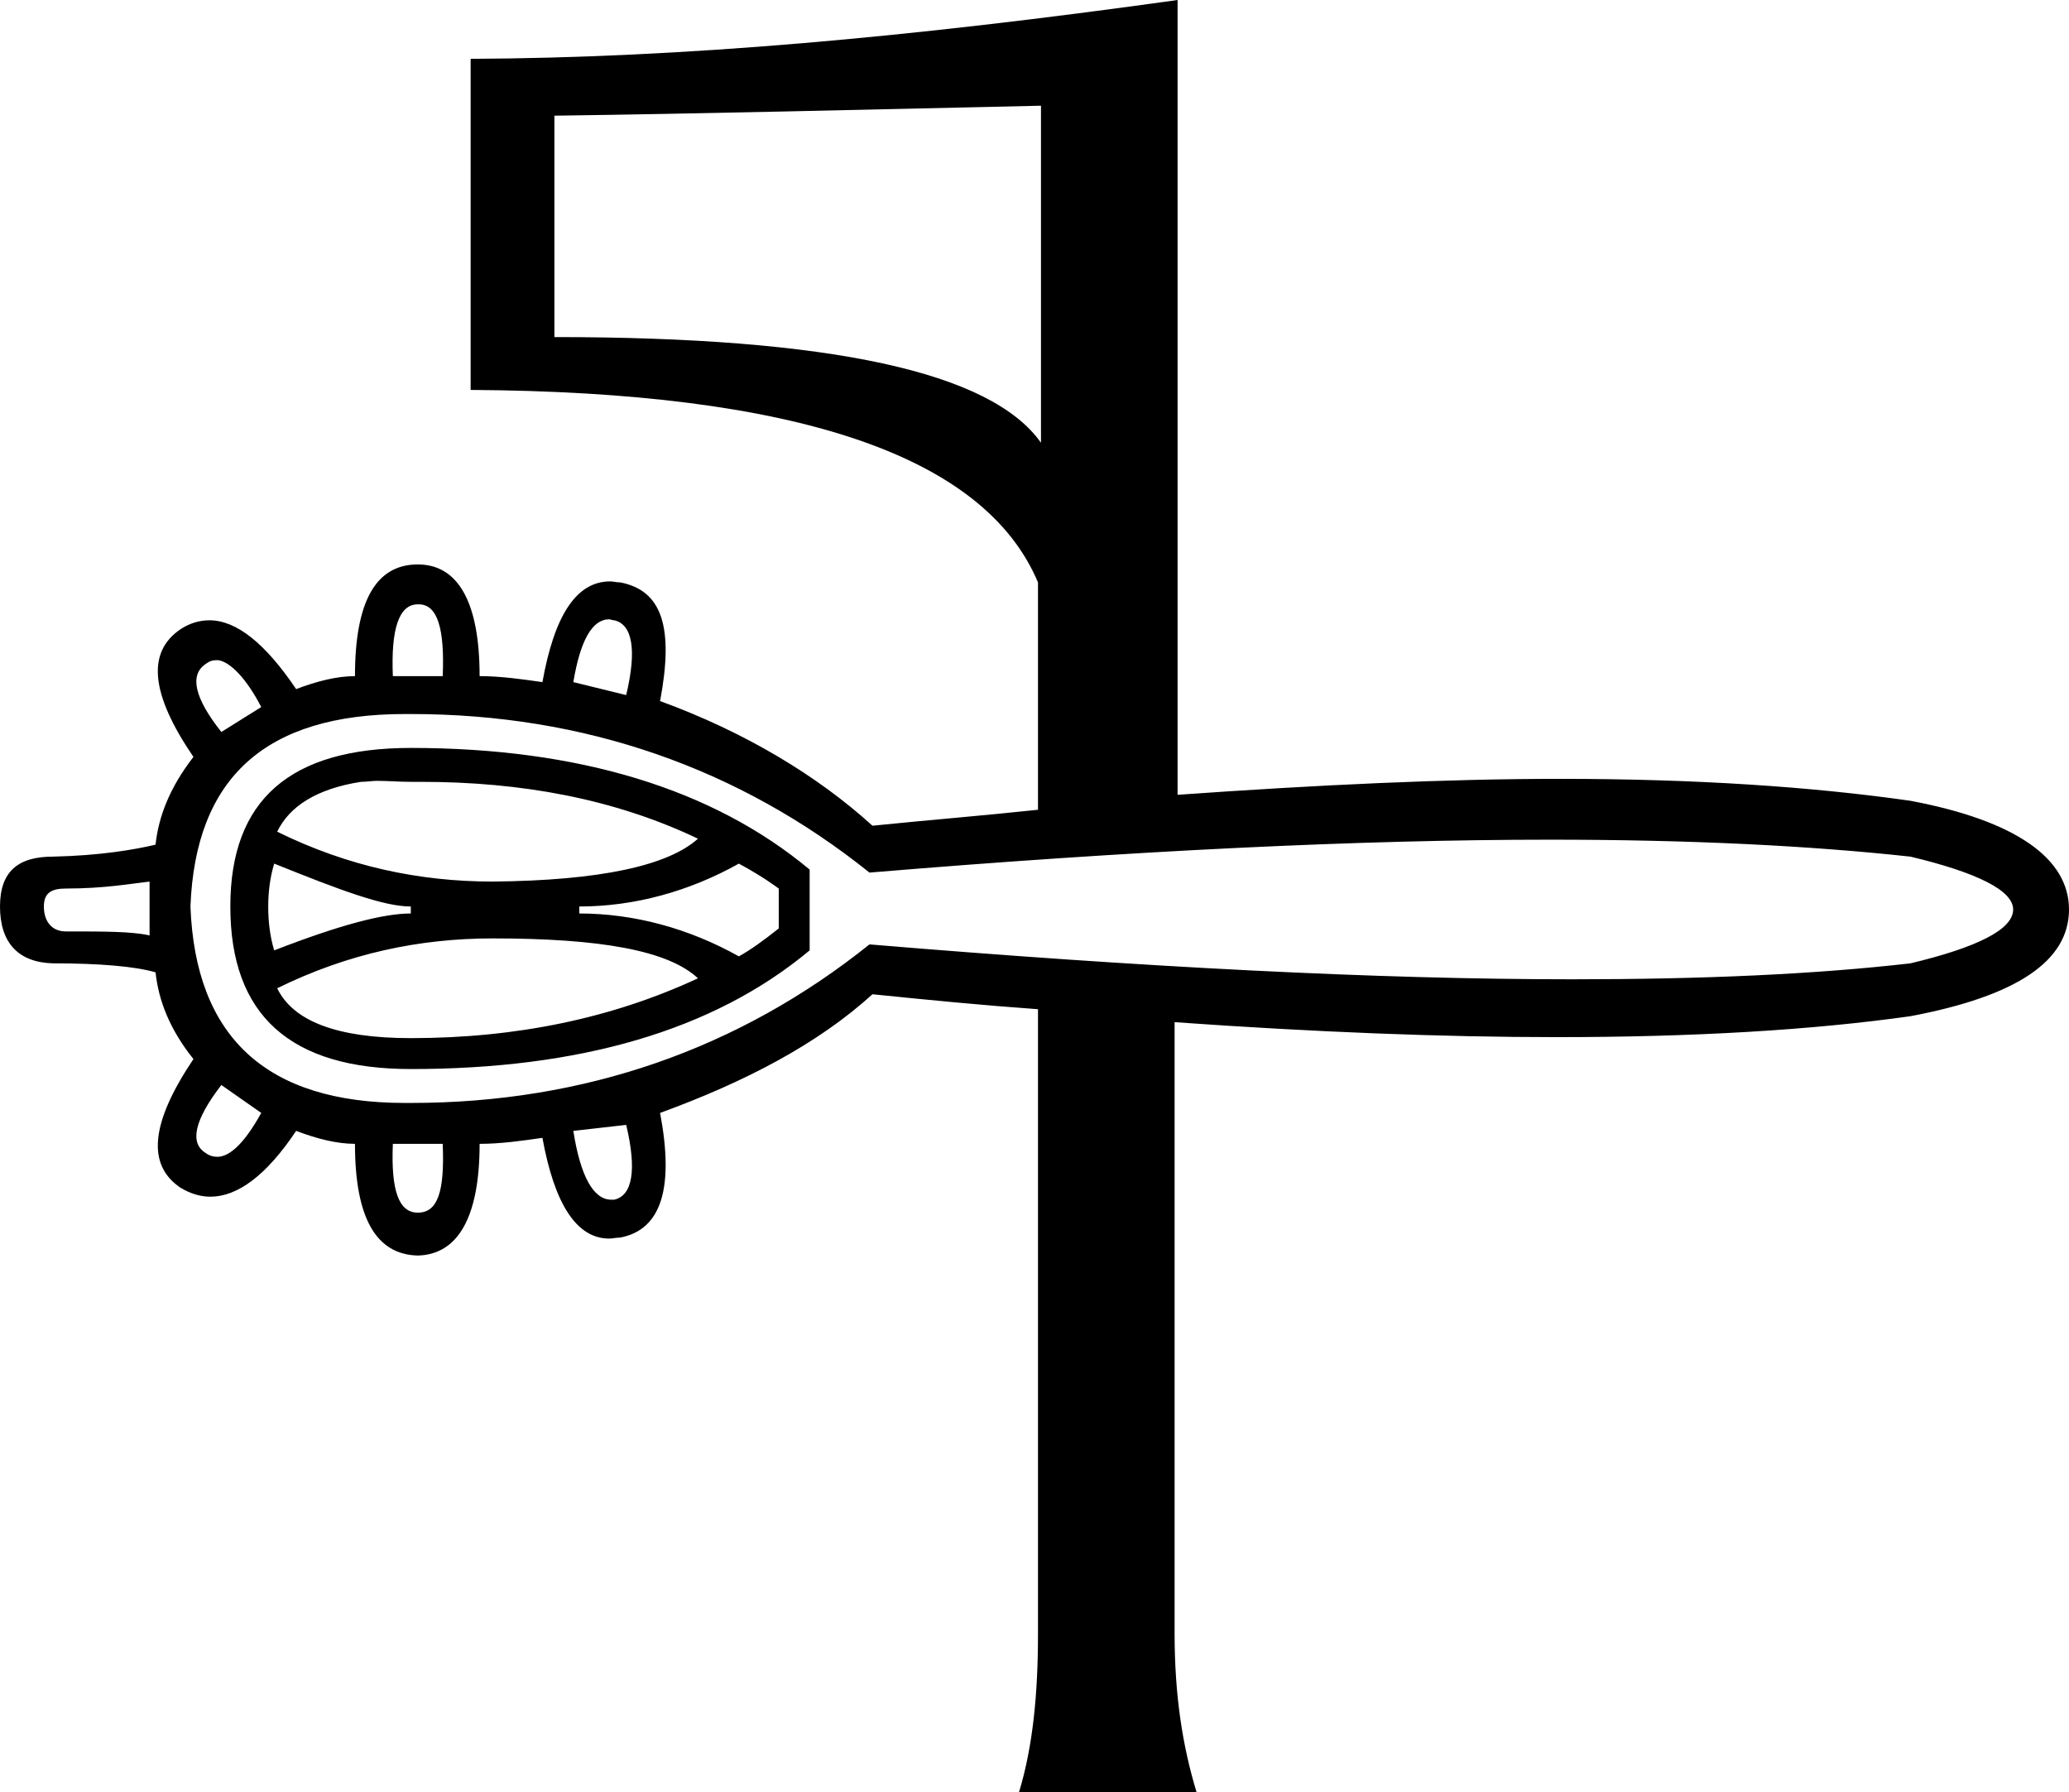 <?xml version='1.0' encoding ='UTF-8' standalone='no'?>
<svg width='20.75' height='17.97' xmlns='http://www.w3.org/2000/svg' xmlns:xlink='http://www.w3.org/1999/xlink'  version='1.1' >
<path style='fill:black; stroke:none' d=' M 10.44 1.06  L 10.44 4.44  C 9.94 3.73 8.33 3.38 5.56 3.38  L 5.56 1.16  C 7.04 1.14 8.65 1.1 10.44 1.06  Z  M 4.2 6.06  C 4.39 6.06 4.46 6.31 4.44 6.78  L 3.94 6.78  C 3.92 6.31 4 6.06 4.19 6.06  C 4.19 6.06 4.2 6.06 4.2 6.06  Z  M 6.11 6.21  C 6.12 6.21 6.14 6.22 6.16 6.22  C 6.34 6.26 6.39 6.51 6.28 6.97  L 5.75 6.84  C 5.82 6.42 5.94 6.21 6.11 6.21  Z  M 2.17 6.62  C 2.17 6.62 2.18 6.62 2.19 6.62  C 2.31 6.64 2.47 6.8 2.62 7.09  L 2.22 7.34  C 1.95 7 1.9 6.77 2.06 6.66  C 2.1 6.63 2.13 6.62 2.17 6.62  Z  M 3.78 7.83  C 3.89 7.83 4 7.84 4.12 7.84  C 4.16 7.84 4.19 7.84 4.22 7.84  C 5.23 7.84 6.16 8.01 7 8.41  C 6.7 8.68 6.02 8.83 4.94 8.84  C 4.21 8.84 3.49 8.69 2.78 8.34  C 2.9 8.09 3.17 7.91 3.62 7.84  C 3.68 7.84 3.73 7.83 3.78 7.83  Z  M 1.5 8.84  L 1.5 9.38  C 1.32 9.34 1.05 9.34 0.66 9.34  C 0.52 9.34 0.44 9.24 0.44 9.09  C 0.44 8.95 0.52 8.91 0.66 8.91  C 1.05 8.91 1.32 8.86 1.5 8.84  Z  M 2.75 8.66  C 3.42 8.93 3.85 9.09 4.12 9.09  L 4.12 9.16  C 3.85 9.16 3.42 9.27 2.75 9.53  C 2.71 9.4 2.69 9.25 2.69 9.09  C 2.69 8.94 2.71 8.79 2.75 8.66  Z  M 7.41 8.66  C 7.52 8.72 7.66 8.8 7.81 8.91  L 7.81 9.09  L 7.81 9.31  C 7.66 9.43 7.52 9.53 7.41 9.59  C 6.91 9.31 6.36 9.16 5.81 9.16  L 5.81 9.09  C 6.36 9.09 6.91 8.94 7.41 8.66  Z  M 4.94 9.41  C 6.02 9.41 6.7 9.53 7 9.81  C 6.14 10.21 5.18 10.41 4.12 10.41  C 3.38 10.41 2.94 10.24 2.78 9.91  C 3.49 9.56 4.21 9.41 4.94 9.41  Z  M 4.12 7.5  C 2.91 7.5 2.31 8.02 2.31 9.09  C 2.31 10.18 2.91 10.72 4.12 10.72  C 5.8 10.72 7.15 10.34 8.12 9.53  L 8.12 9.09  L 8.12 8.72  C 7.15 7.91 5.8 7.5 4.12 7.5  Z  M 4.06 7.16  C 4.08 7.16 4.1 7.16 4.12 7.16  C 5.86 7.16 7.41 7.7 8.72 8.75  C 11.36 8.53 13.64 8.42 15.55 8.42  C 16.95 8.42 18.15 8.48 19.16 8.59  C 19.83 8.75 20.19 8.93 20.19 9.12  C 20.19 9.32 19.83 9.5 19.16 9.66  C 18.2 9.77 17.08 9.82 15.77 9.82  C 13.82 9.82 11.47 9.7 8.72 9.47  C 7.41 10.52 5.86 11.06 4.12 11.06  C 4.1 11.06 4.08 11.06 4.06 11.06  C 2.67 11.06 1.96 10.4 1.91 9.09  C 1.96 7.8 2.66 7.16 4.06 7.16  Z  M 2.22 10.88  L 2.62 11.16  C 2.46 11.45 2.31 11.6 2.18 11.6  C 2.14 11.6 2.1 11.59 2.06 11.56  C 1.9 11.46 1.95 11.23 2.22 10.88  Z  M 6.28 11.28  C 6.39 11.74 6.34 11.99 6.16 12.03  C 6.15 12.03 6.14 12.03 6.13 12.03  C 5.95 12.03 5.82 11.79 5.75 11.34  L 6.28 11.28  Z  M 4.44 11.47  C 4.46 11.95 4.39 12.16 4.19 12.16  C 4 12.16 3.92 11.94 3.94 11.47  Z  M 11.81 0  C 9.09 0.38 6.84 0.58 4.72 0.59  L 4.72 3.91  C 7.97 3.93 9.87 4.56 10.41 5.84  L 10.41 8.12  C 9.85 8.18 9.34 8.22 8.75 8.28  C 8.2 7.78 7.47 7.34 6.62 7.03  C 6.76 6.29 6.64 5.92 6.22 5.84  C 6.18 5.84 6.15 5.83 6.12 5.83  C 5.78 5.83 5.56 6.17 5.44 6.84  C 5.23 6.81 5.02 6.78 4.81 6.78  C 4.81 6.03 4.59 5.66 4.19 5.66  C 3.77 5.66 3.56 6.03 3.56 6.78  C 3.38 6.78 3.18 6.83 2.97 6.91  C 2.66 6.45 2.37 6.22 2.1 6.22  C 2 6.22 1.9 6.25 1.81 6.31  C 1.47 6.54 1.51 6.96 1.94 7.59  C 1.7 7.9 1.59 8.19 1.56 8.47  C 1.35 8.52 1 8.58 0.53 8.59  C 0.18 8.59 -0 8.74 0 9.09  C 0 9.45 0.18 9.65 0.53 9.66  C 1 9.66 1.35 9.69 1.56 9.75  C 1.59 10.03 1.7 10.32 1.94 10.62  C 1.51 11.26 1.47 11.68 1.81 11.91  C 1.91 11.97 2.01 12 2.11 12  C 2.38 12 2.67 11.79 2.97 11.34  C 3.18 11.42 3.38 11.47 3.56 11.47  C 3.56 12.21 3.77 12.58 4.19 12.59  C 4.59 12.58 4.81 12.21 4.81 11.47  C 5.02 11.47 5.23 11.44 5.44 11.41  C 5.56 12.07 5.78 12.42 6.11 12.42  C 6.14 12.42 6.18 12.41 6.22 12.41  C 6.64 12.33 6.76 11.9 6.62 11.16  C 7.47 10.85 8.2 10.47 8.75 9.97  C 9.34 10.03 9.85 10.08 10.41 10.12  L 10.41 16.38  C 10.41 16.98 10.36 17.51 10.22 17.97  L 12 17.97  C 11.86 17.51 11.78 17 11.78 16.38  L 11.78 10.25  C 13.19 10.35 14.47 10.4 15.61 10.4  C 16.98 10.4 18.17 10.33 19.16 10.19  C 20.22 9.99 20.75 9.64 20.75 9.12  C 20.75 8.61 20.22 8.23 19.16 8.03  C 18.18 7.89 17.01 7.81 15.65 7.81  C 14.5 7.81 13.22 7.87 11.81 7.97  L 11.81 0  Z '/></svg>
